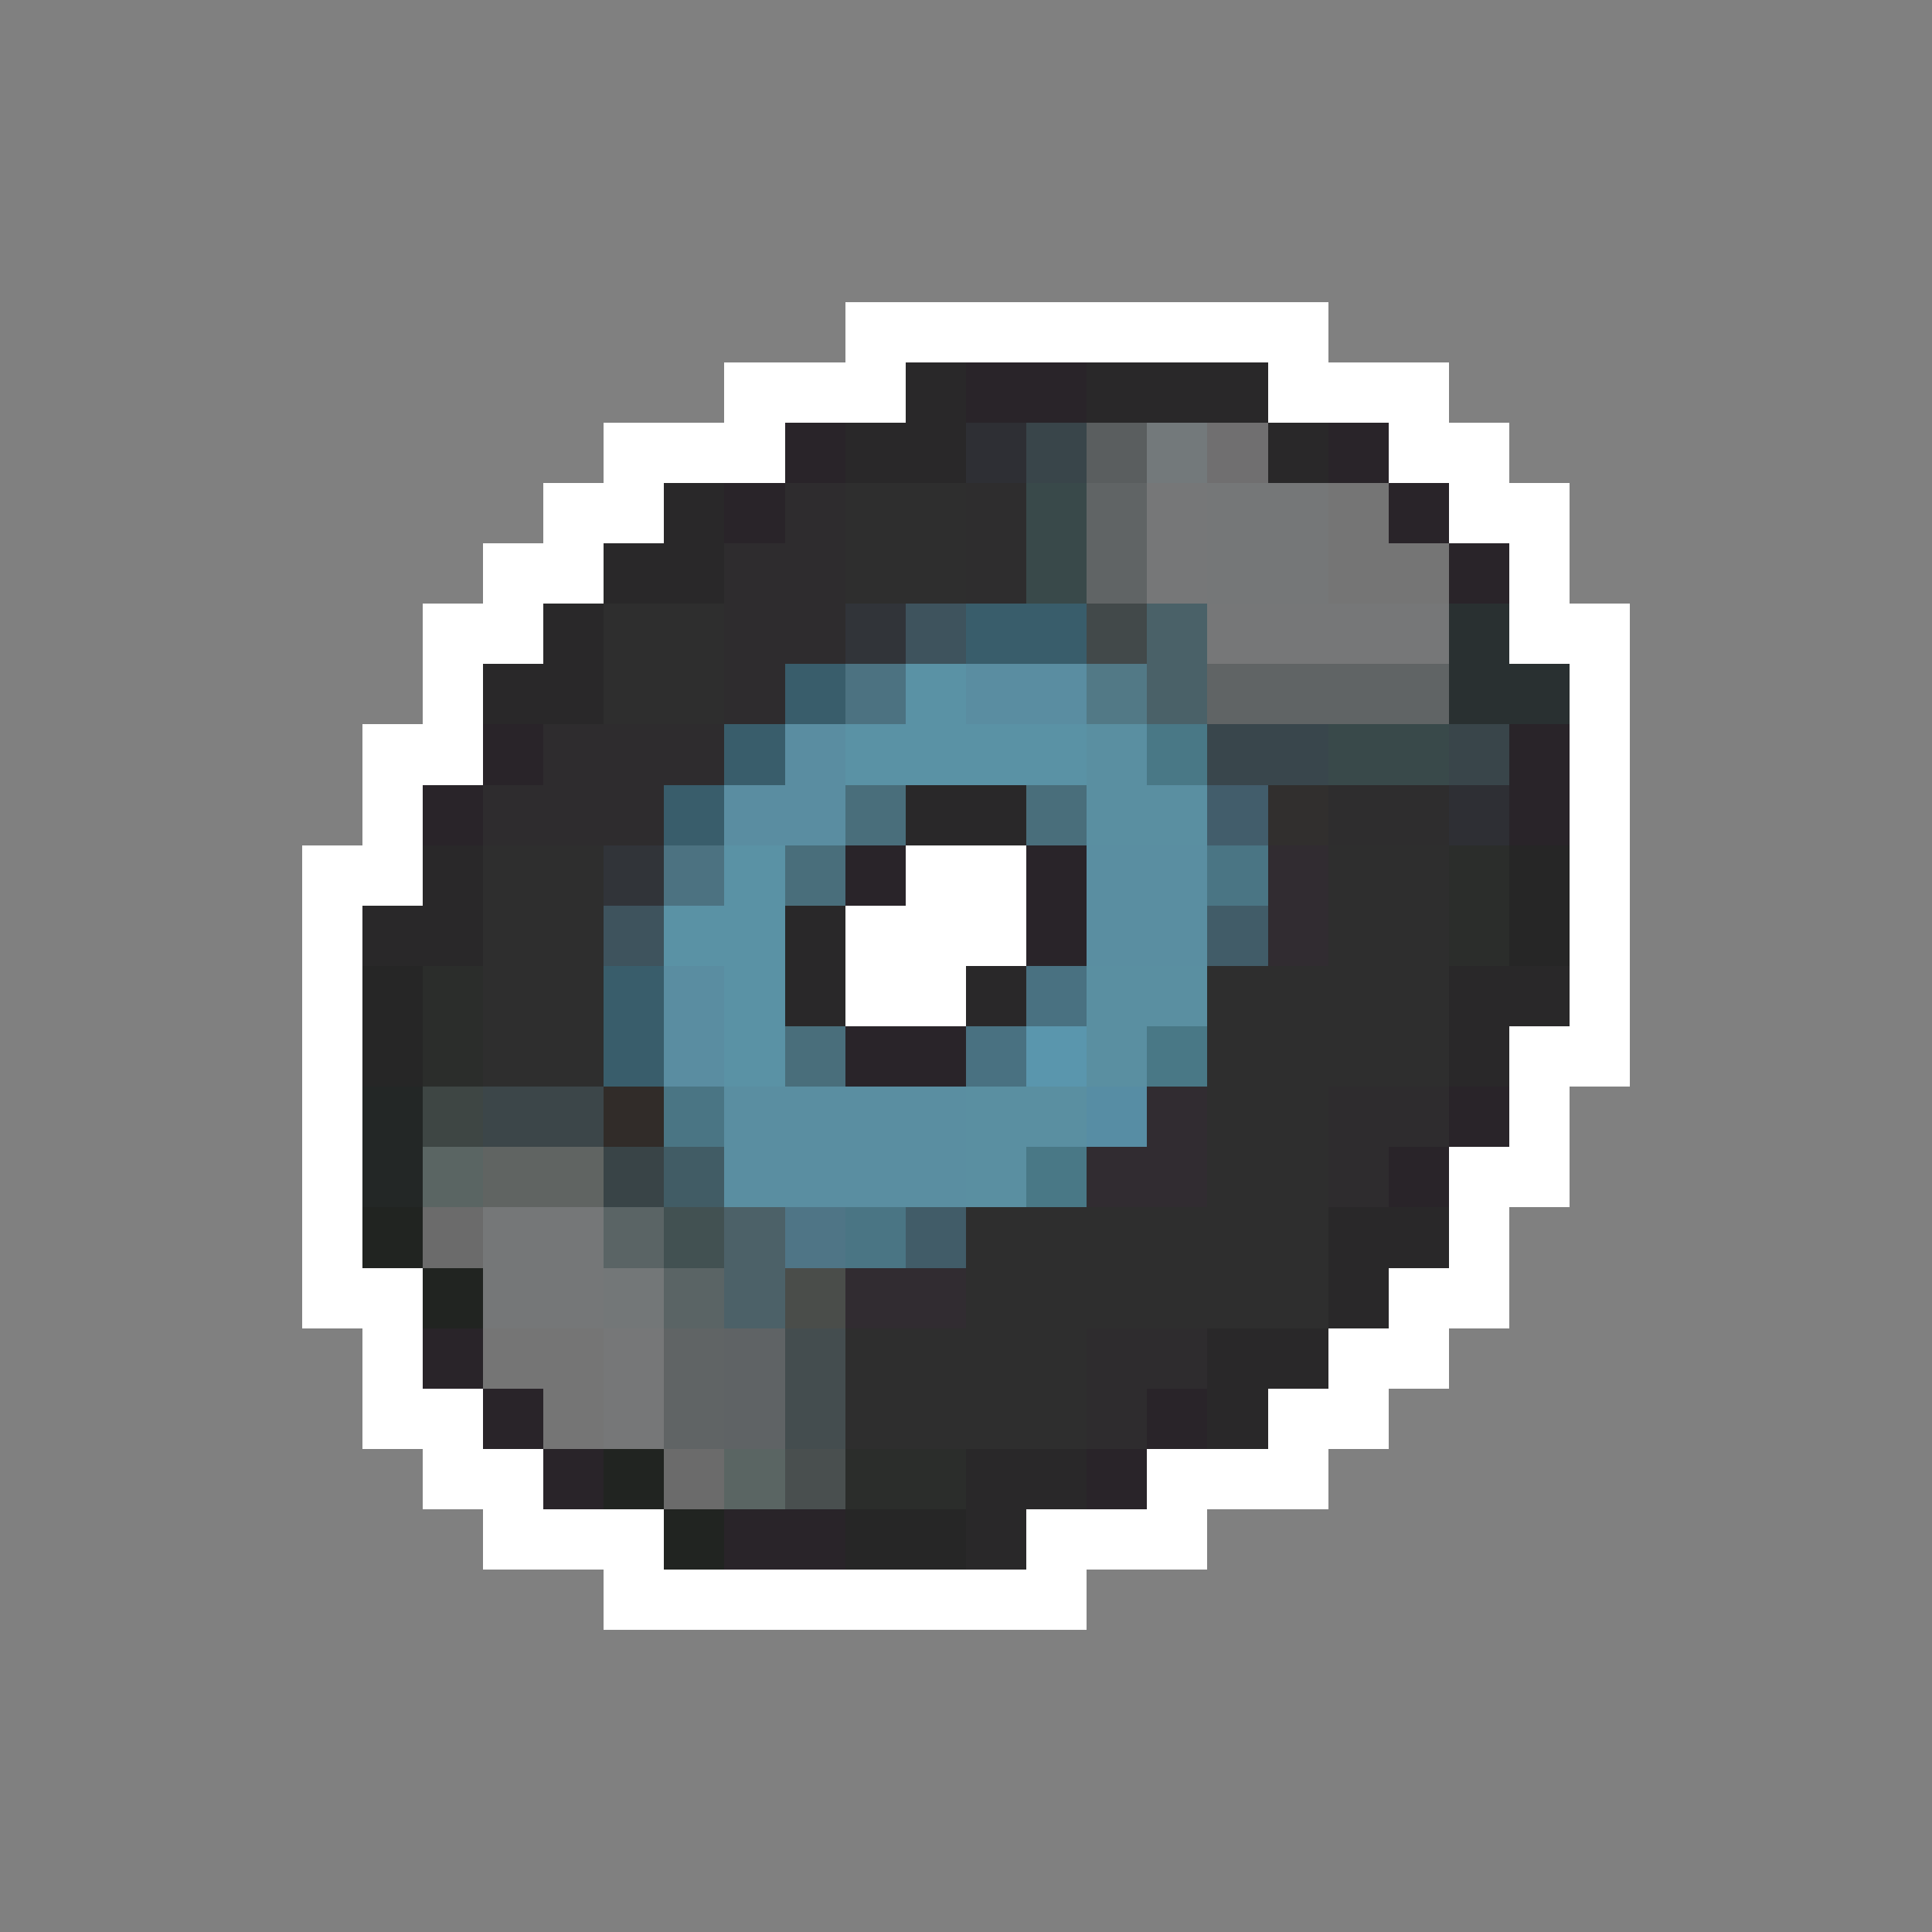 <svg xmlns="http://www.w3.org/2000/svg" viewBox="0 -0.5 32 32" shape-rendering="crispEdges">
<rect x="0" y="-0.5" width="32" height="32" fill="#808080" stroke="none"/>
<path stroke="#ffffff" d="M14 5h8M12 6h3M21 6h3M10 7h3M23 7h2M9 8h2M24 8h2M8 9h2M25 9h1M7 10h2M25 10h2M7 11h1M26 11h1M6 12h2M26 12h1M6 13h1M26 13h1M5 14h2M15 14h2M26 14h1M5 15h1M14 15h3M26 15h1M5 16h1M14 16h2M26 16h1M5 17h1M25 17h2M5 18h1M25 18h1M5 19h1M24 19h2M5 20h1M24 20h1M5 21h2M23 21h2M6 22h1M22 22h2M6 23h2M21 23h2M7 24h2M19 24h3M8 25h3M17 25h3M10 26h8" />
<path stroke="#292829" d="M15 6h1M18 6h3M14 7h2M21 7h1M11 8h1M10 9h2M9 10h1M8 11h2M15 13h2M7 14h1M6 15h2M13 15h1M13 16h1M16 16h1M24 16h2M24 17h1M22 20h2M22 21h1M20 22h2M20 23h1M16 24h2M16 25h1" />
<path stroke="#292429" d="M16 6h2M13 7h1M22 7h1M12 8h1M23 8h1M24 9h1M8 12h1M25 12h1M7 13h1M25 13h1M14 14h1M17 14h1M17 15h1M14 17h2M24 18h1M23 19h1M7 22h1M8 23h1M19 23h1M9 24h1M18 24h1M12 25h2" />
<path stroke="#2e2f34" d="M16 7h1M24 13h1" />
<path stroke="#39454a" d="M17 7h1M24 12h1" />
<path stroke="#5a5e5f" d="M18 7h1" />
<path stroke="#73797b" d="M19 7h1" />
<path stroke="#706f70" d="M20 7h1" />
<path stroke="#2e2c2e" d="M13 8h1M12 9h2M12 10h2M12 11h1M9 12h3M8 13h3M22 18h2M22 19h1M18 22h2M18 23h1" />
<path stroke="#2e2e2e" d="M14 8h2M14 9h2M10 10h2M10 11h2M8 14h2M22 14h2M8 15h2M22 15h2M8 16h2M20 16h4M8 17h2M20 17h4M20 18h2M20 19h2M16 20h6M16 21h6M14 22h4M14 23h4" />
<path stroke="#2e2d2e" d="M16 8h1M16 9h1M22 13h2" />
<path stroke="#39494a" d="M17 8h1M17 9h1M22 12h2" />
<path stroke="#606465" d="M18 8h1M18 9h1M20 11h4M11 22h1M11 23h1" />
<path stroke="#767778" d="M19 8h1M19 9h1M20 10h4M10 22h1M10 23h1" />
<path stroke="#757778" d="M20 8h2M20 9h2M8 20h2M8 21h2" />
<path stroke="#757575" d="M22 8h1M22 9h2M8 22h2M9 23h1" />
<path stroke="#313439" d="M14 10h1M10 14h1" />
<path stroke="#3e535d" d="M15 10h1M10 15h1" />
<path stroke="#395d6b" d="M16 10h2M13 11h1M12 12h1M11 13h1M10 16h1M10 17h1" />
<path stroke="#42494a" d="M18 10h1" />
<path stroke="#4a6168" d="M19 10h1M19 11h1" />
<path stroke="#293031" d="M24 10h1M24 11h2" />
<path stroke="#4c7281" d="M14 11h1M11 14h1" />
<path stroke="#5a92a5" d="M15 11h1M14 12h4M12 14h1M11 15h2M12 16h1M12 17h1" />
<path stroke="#5a8da1" d="M16 11h2M13 12h1M12 13h2M11 16h1M11 17h1" />
<path stroke="#527986" d="M18 11h1" />
<path stroke="#5a8fa1" d="M18 12h1M18 13h2M18 16h2M18 17h1M16 18h2M16 19h1" />
<path stroke="#497886" d="M19 12h1M19 17h1M17 19h1" />
<path stroke="#39464c" d="M20 12h2" />
<path stroke="#496e7b" d="M14 13h1M17 13h1M13 14h1M13 17h1" />
<path stroke="#425d6b" d="M20 13h1" />
<path stroke="#312f2e" d="M21 13h1" />
<path stroke="#5a8ea1" d="M18 14h2M18 15h2M12 18h4M12 19h4" />
<path stroke="#4a7584" d="M20 14h1M11 18h1M14 20h1" />
<path stroke="#312c31" d="M21 14h1M21 15h1M19 18h1M18 19h2M14 21h2" />
<path stroke="#2b2d2b" d="M24 14h1M24 15h1M7 16h1M7 17h1M14 24h2" />
<path stroke="#262626" d="M25 14h1M25 15h1M6 16h1M6 17h1M14 25h2" />
<path stroke="#415c68" d="M20 15h1M15 20h1" />
<path stroke="#497181" d="M17 16h1M16 17h1" />
<path stroke="#5a96ad" d="M17 17h1" />
<path stroke="#232726" d="M6 18h1M6 19h1" />
<path stroke="#3e4644" d="M7 18h1" />
<path stroke="#3c4649" d="M8 18h2" />
<path stroke="#312c29" d="M10 18h1" />
<path stroke="#578da4" d="M18 18h1" />
<path stroke="#5a6563" d="M7 19h1M12 24h1" />
<path stroke="#606462" d="M8 19h2" />
<path stroke="#394447" d="M10 19h1" />
<path stroke="#415c65" d="M11 19h1" />
<path stroke="#212421" d="M6 20h1M7 21h1M10 24h1M11 25h1" />
<path stroke="#6b6b6b" d="M7 20h1M11 24h1" />
<path stroke="#5a6465" d="M10 20h1M11 21h1" />
<path stroke="#425152" d="M11 20h1" />
<path stroke="#4c6168" d="M12 20h1M12 21h1" />
<path stroke="#4f7586" d="M13 20h1" />
<path stroke="#737778" d="M10 21h1" />
<path stroke="#4a4d4a" d="M13 21h1" />
<path stroke="#5f6365" d="M12 22h1M12 23h1" />
<path stroke="#444d4f" d="M13 22h1M13 23h1" />
<path stroke="#494f4f" d="M13 24h1" />
</svg>